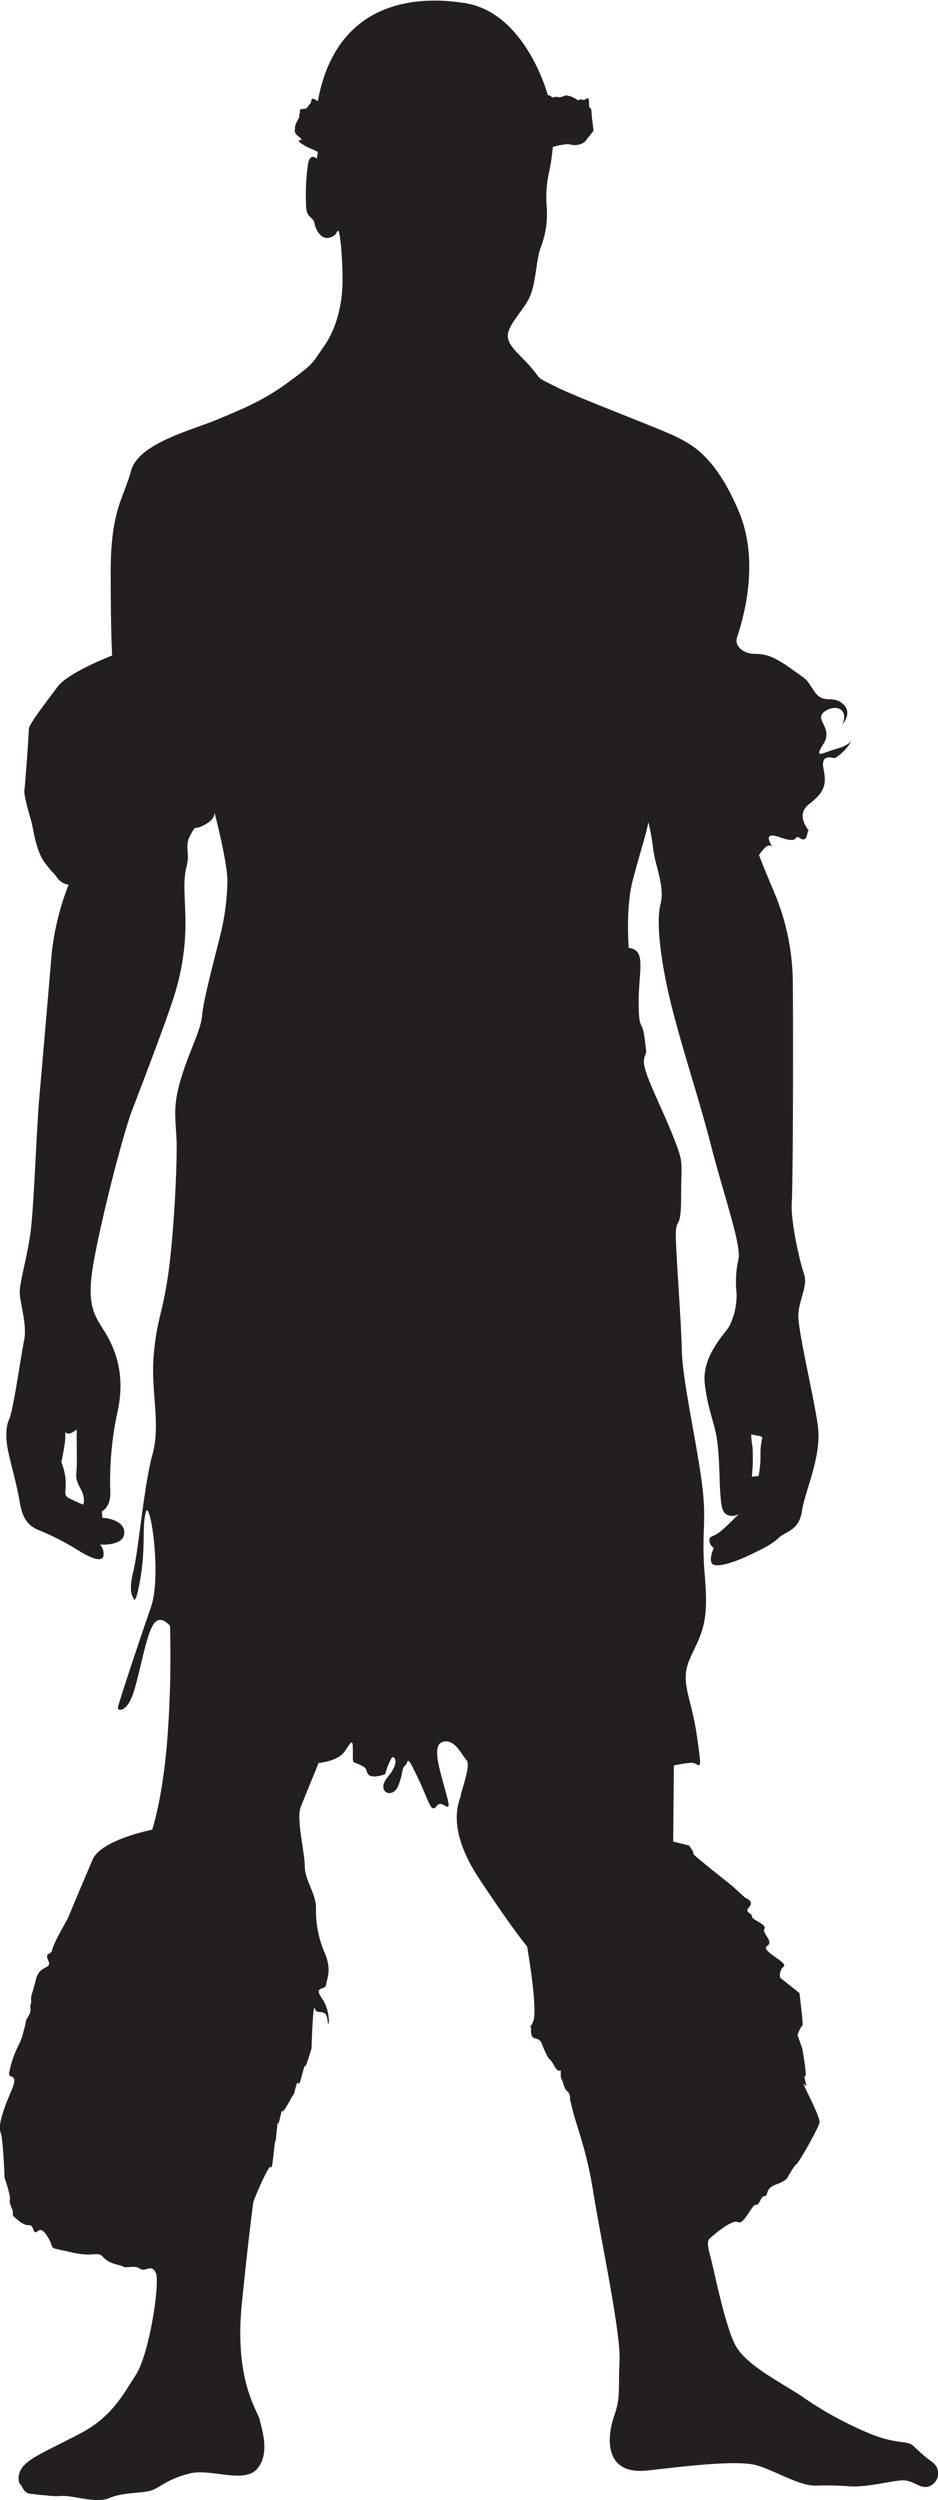 <svg xmlns="http://www.w3.org/2000/svg" viewBox="0 0 214.07 570.3">
    <defs>
        <style>.cls-1{fill:#231f20;}</style>
    </defs>
    <title>Asset 6</title>
    <g id="Layer_2" data-name="Layer 2">
        <g id="_11" data-name="11">
            <path class="cls-1"
                  d="M130.09,478.88c-.09-.33,0-.07,0,0ZM194.3,168.53a.83.83,0,0,1,0,.22A.42.42,0,0,0,194.3,168.53ZM121.13,462.16c-.12-.47-.31.41,0,0Zm91.66,99.5a37.39,37.39,0,0,1-4.23-3.62c-1.51-1.51-3.62-.3-9.95-2.86a82.46,82.46,0,0,1-15.7-8.6c-5.28-3.47-12.67-7.1-15.09-11.63s-5-17.8-5.73-20.37-.61-3.46-.15-3.92,5.13-4.53,6.48-3.77,3.17-4.07,4.08-3.93,1.05-2,2-2,0-1.66,2.41-2.56,2.72-1.51,2.72-1.51,1.66-3,2.11-3.17,5-8.15,5.29-9.51-4.68-10.26-3.48-8.75-.45-2.26.16-1.81-.61-6.34-.61-6.34L182,464.18s.76-2,1.06-2-.15-3.62-.15-3.62l-.45-3.92-4.38-3.47a2.56,2.56,0,0,1,.76-2.57c1.2-.9-5.44-3.62-3.78-4.68s-1.2-2.86-.6-3.92-2.87-2-2.87-2.87-1.81-.75-.6-2.11-.91-2.11-.91-2.11l-3.16-2.87s-9.21-7.24-8.76-7.24-.9-1.81-.9-1.81l-3.62-.91.15-17.35a29.59,29.59,0,0,1,3.92-.61c2-.15,2.72,3.47,1.36-6s-4.08-12.38-1.51-18,4.22-7.7,3.32-18.26.45-11.92-.6-20.82-4.53-24-4.68-31.09-1.36-22-1.36-26.26,1.21-.6,1.21-8.9.75-7.09-2-14-6.94-14.64-6.48-17.05.75-.15.15-4.83-1.36-1.36-1.36-8.45,1.81-11.77-2.26-12.23c0,0-.76-9.05.9-15.39s3.47-11.92,3.47-13,.76,2.12,1.21,5.89,2.71,8.6,1.66,12.53,0,13,2.41,22.78,6.34,21.43,9.21,32.6,6.79,22.18,6.19,25.5a23.12,23.12,0,0,0-.46,7.69,15.62,15.62,0,0,1-1.66,7.7c-.9,1.66-6.34,6.79-5.58,13.13s2.19,8.6,2.79,12.82.53,9.51.76,12.38.37,4.6,2.26,4.9a2.63,2.63,0,0,0,2.05-.5c-.88.9-2.32,2.35-3.71,3.6-2.19,2-3.1,1.28-3.1,2.49a2,2,0,0,0,1,1.73s-1.59,3.47.15,3.92,6.18-1.35,8.15-2.33,4.67-2.12,6.41-3.78,4.75-1.66,5.43-6.26,4.53-12.45,3.62-19.31-4.75-22.34-4.45-25.73,2.19-6.42,1.28-9-3.09-11.92-2.79-16.37.34-41.8.23-49.73a53.43,53.43,0,0,0-4.19-20.82c-2.72-6.45-3.51-8.6-3.51-8.6S175,192.19,176,193s-2.94-3.74,2-2,2.82-.9,4.64.23,1.47-1.93,1.92-1.7-3.39-3.4.11-6.11,4-4.42,3.28-8,2-2.49,2.5-2.49,3.52-2.56,3.81-4.08c-.11.38-.68,1.19-3.25,1.93-3.51,1-5.32,2.49-3.06-1.13s-2.14-5.43.12-7.24,5.77-1,4.19,2.83c0,0,2.49-2.72,0-4.76s-4.31.34-6.45-2.83-1.14-2.15-5.1-5-5.88-3.5-8.49-3.5-4.52-1.81-4.07-3.51,5.88-16.19.45-29-10.86-15.27-14.26-17-22.29-8.83-27.27-11.32-3.29-1.47-5.89-4.53-5.88-5.2-5.2-7.92,4.07-5.66,5.2-8.83,1.25-7.81,2.15-10.41a21.26,21.26,0,0,0,1.47-9.05,27,27,0,0,1,.57-8.6,45.63,45.63,0,0,0,.79-5.44s2.83-.9,4.08-.56a3.56,3.56,0,0,0,2.26-.12,2.35,2.35,0,0,0,1.36-1l1.58-2s-.22-2.26-.34-2.94,0-2.27-.45-2.27.11-2.83-.79-2.15-1.36-.11-1.59.23-.79-.12-.79-.12-1.58-1-1.92-.67.56-.57-.91,0-1.81-.12-2.15.22-.9-.34-.9-.34l-.57-.11s-5-18.79-18.9-21S76.37,2.05,72.53,23.1c0,0-1.36-1.13-1.48-.22s-.22.56-.79,1.47-1.69.11-1.81.9.23-.45-.11.79.45-.22-.34,1.25-.68,1.7-.68,2.26-.34-.34,0,.57,1.13,1.13,1.36,1.47l.22.34s-1.58-.11,0,.9a14.65,14.65,0,0,0,2.72,1.36l.91.46-.23,1.58s-1.47-1.58-2,1.13a50.81,50.81,0,0,0-.45,9.39c0,3.17,1.58,2.49,1.92,4.19s1.59,3.74,3.4,3.28,1.58-1.58,2-1.58,1,5.77,1,11.32S76.71,75.05,74,78.9s-2,3.73-8,8.15-10.41,6.11-16.29,8.6-18.11,5.43-19.81,11.77-4.64,8.82-4.64,23.2.34,18.9.34,18.9-10,3.85-12.45,7.13-6.57,8.6-6.57,9.62-.79,12.45-1,13.81,1,5.2,1.58,7.35,1,6.68,3.17,9.51,1.7,1.81,2.72,3.28a3.78,3.78,0,0,0,2.6,1.59,61.76,61.76,0,0,0-3.85,15.61C11.18,224.89,9.71,242,9,250S7.79,274.58,7,280.8s-2.61,11.77-2.49,14.26,1.7,7.25,1,10.64-2.49,16.07-3.4,18-.79,4.86-.23,7.46,2,7.7,2.61,11.44,1.92,5.54,4.64,6.56a57.51,57.51,0,0,1,8.94,4.64c3.17,1.92,5.2,2.49,5.54,1.13a3.21,3.21,0,0,0-.79-2.6s5.55.45,5.55-2.72-5-3.39-5-3.39l-.12-1.47s2-.8,1.93-4.3a74.13,74.13,0,0,1,1.58-18.11c1.7-7.47.23-13-2.15-17.32s-5.09-6-3.39-16.18,6.9-30.33,9-35.77,7.13-18.56,9.28-25.12a55.17,55.17,0,0,0,2.83-17.43c0-5.09-.68-9.28.23-12.79s-.57-4.53.9-7.24.57-.79,3.51-2.49c1.6-.92,2-1.9,2-2.6.79,3.11,3.16,12.7,2.91,16.22a54.12,54.12,0,0,1-1.51,11.31c-1.21,5-3.92,14.94-4.23,18.57s-2.71,7.69-4.67,14-1.51,8.75-1.21,13.88-.6,23.09-2,32.14-2.42,9.21-3.17,17.51,1.66,15.69-.3,22.78-3.17,21.89-4.38,26.71,0,5.89,0,5.89.45,2.72,1.66-4.53.3-11.62,1.21-14.94S37,359.31,34.42,366.7,26.88,389,26.88,389.64,29,390.7,30.5,386s2.72-12.38,4.38-15.24,3.92.15,3.92.15a252.68,252.68,0,0,1-.6,25.65c-1.06,13.73-3.47,20.82-3.47,20.82s-11.62,2.27-13.58,6.8-5.74,13.58-5.74,13.58-3.17,5.43-3.47,6.94-1.81.45-.91,2.56-2,.76-2.86,4.38S7,455.13,7.11,456.19s-.3.75-.15,2-.9,2.11-1.06,2.86a9.93,9.93,0,0,1-.45,2,14.23,14.23,0,0,1-1.36,3.77,23.43,23.43,0,0,0-2,6c-.3,1.67,2.42-.3.45,4.23s-3,8-2.41,9.36.91,10.41.91,10.41a27.62,27.62,0,0,1,1,3.32c.6,2.26-.3,1.36.6,3.47s-.75,1.06,1.67,3,2.56,0,3.31,2,1.06-1.81,3.17,1.51-.6,2.26,5.29,3.62,6-.45,7.54,1.21,3.92,1.66,4.53,2.11,2.56-.45,3.77.45,2.57-1.2,3.62.91S34.12,536.92,31,541.75s-5.58,9.66-12.82,13.43S7.56,560.31,5.6,562.27s-1.36,4.22-.9,4.53.6,2.11,2.71,2.11c0,0,2.12.3,3,.3a16,16,0,0,0,3.62.15c2.87-.15,7.85,1.81,11,.45s7.85-1,9.81-1.81,3.62-2.56,8.45-3.77,12.37,2.42,15.39-1.05,1.06-9.06.6-11.17-5.88-8.9-4.07-26.71,2.56-22.34,2.56-22.79,3.78-9.35,4.08-8.15.9-6.79,1-6,.46-5,.61-4.08.75-3.32,1-2.71,2.57-4.23,2.57-3.77.75-3.63,1.06-2.57,1.35-4.53,1.51-3.92,1.5-4.08,1.5-4.08.3-10.71.76-9.05,2.56-.3,2.87,2.56.9-1.81-1.21-4.82.75-1.82.9-3.17,1.36-3.32-.3-7.25a24.15,24.15,0,0,1-2-10.26c0-3.32-2.56-6.34-2.56-9.51s-2-10.86-.91-13.58,4.07-10,4.07-10,4.38-.3,6-2.71,1.81-2.87,1.81.15-.15,2.11,1.66,3,1.06.9,1.81,2.11,4.08,0,3.93,0a13.91,13.91,0,0,1,1.5-3.77c.46-.46,2,.9-.9,4.37s1,5.13,2.26,2.27.76-4.08,1.66-4.83.15-3,2.87,2.71,3,8.3,4.38,6.49,3.77,3.17,2.11-2.87-3.32-11.16-.61-11.77,4.23,3.17,5.29,4.23-1.36,7.39-1.36,8.15-3.77,6.79,4.22,18.86S120.29,444,120.29,444s2.56,14.49,1.36,17.21a6.1,6.1,0,0,1-.52,1,5.41,5.41,0,0,1,.06,1c0,2.72,1.66,1.05,2.42,2.87a16.46,16.46,0,0,0,.75,1.8c1.21,2.72.75.91,2.11,3.33s1.51,0,1.51,1.81,0,.3.61,2.41,1.35,1.36,1.51,3c0,.5,0,.56,0,.51.06.23.19.76.46,1.9.9,3.93,3.32,9.51,4.83,19.17s6.33,32.14,6,38.48.3,8.3-1.2,12.52-2.87,13.73,7.69,12.53,21-2.42,25.2-1.06,9.36,4.53,13,4.53a69.88,69.88,0,0,1,7.85.15c3.92.3,9.81-1.36,12.22-1.36s3.92,2.11,5.89,1.36A3.13,3.13,0,0,0,212.79,561.66Zm-39.24-234c.91.15,0,.45,0,3.92a21.86,21.86,0,0,1-.45,5.13l-1.51.15a43,43,0,0,0,.15-6.79,17.82,17.82,0,0,1-.3-2.86S172.65,327.47,173.55,327.62ZM18.88,343.2c-.26-.11-1.92-.83-3.17-1.47s-.64-1.44-.71-3.77a13.74,13.74,0,0,0-1-4.42s.26-1.13.64-3.36a15.85,15.85,0,0,0,.26-3.54c.68,1.13,2.6-.57,2.6-.57s0,.23,0,2,.11,6.26-.07,7.88.34,2.49,1.17,4.08S19.15,343.31,18.88,343.2Z"/>
        </g>
    </g>
</svg>